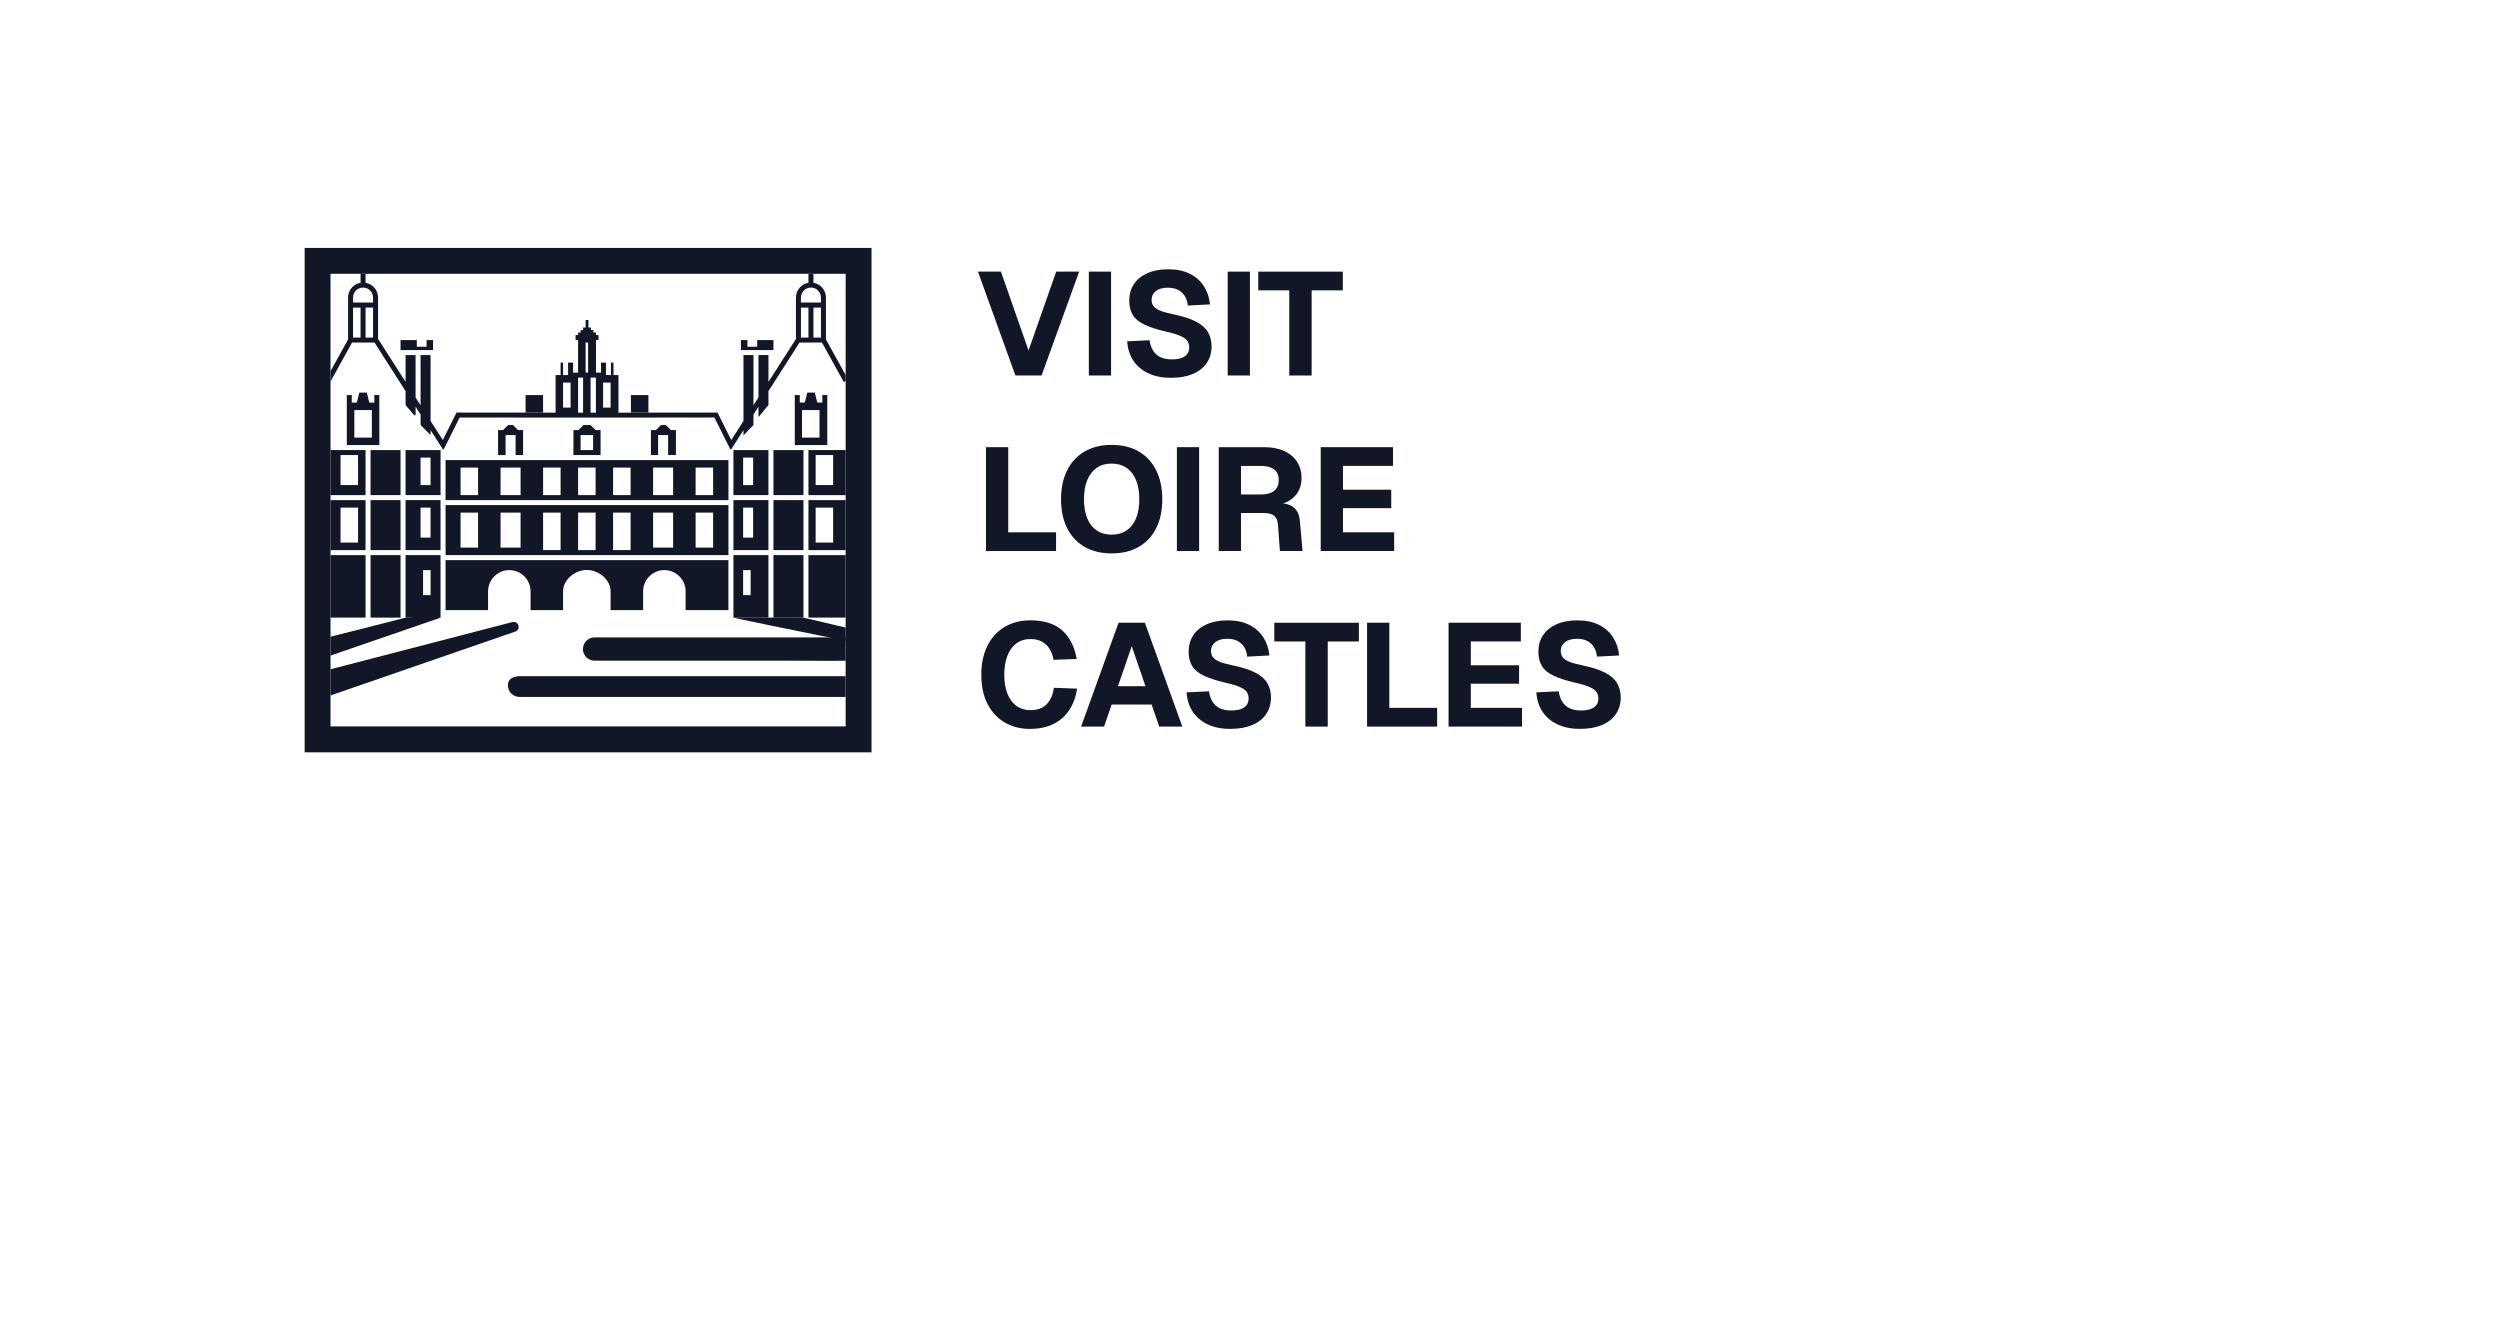 <?xml version="1.0" encoding="UTF-8"?>
<svg id="Layer_2" data-name="Layer 2" xmlns="http://www.w3.org/2000/svg" xmlns:xlink="http://www.w3.org/1999/xlink" viewBox="0 0 965.8 512.45">
  <defs>
    <style>
      .cls-1 {
        fill: none;
      }

      .cls-2 {
        fill: #111727;
      }

      .cls-3 {
        clip-path: url(#clippath);
      }
    </style>
    <clipPath id="clippath">
      <rect class="cls-1" x="127.69" y="105.78" width="199" height="174.85"/>
    </clipPath>
  </defs>
  <g>
    <path class="cls-2" d="M392.27,145.06l-14.47-40.13h8.87l10.68,30.46,10.68-30.46h8.87l-14.52,40.13h-10.12Z"/>
    <path class="cls-2" d="M420.64,145.06v-40.13h8.59v40.13h-8.59Z"/>
    <path class="cls-2" d="M452.57,145.97c-3.47,0-6.44-.58-8.93-1.75-2.49-1.17-4.43-2.81-5.82-4.92-1.39-2.11-2.19-4.6-2.37-7.46l8.65-.4c.23,1.58.69,2.93,1.38,4.04.7,1.11,1.64,1.95,2.83,2.51s2.65.85,4.38.85c1.43,0,2.65-.17,3.65-.51,1-.34,1.76-.86,2.29-1.55.53-.7.79-1.55.79-2.57,0-.94-.23-1.76-.68-2.46-.45-.7-1.32-1.34-2.6-1.92-1.28-.58-3.16-1.16-5.65-1.72-3.43-.79-6.19-1.68-8.28-2.66-2.09-.98-3.61-2.21-4.55-3.7-.94-1.49-1.41-3.36-1.41-5.62,0-2.41.59-4.52,1.78-6.33s2.91-3.22,5.17-4.24,4.95-1.53,8.08-1.53c3.31,0,6.12.58,8.42,1.75,2.3,1.17,4.1,2.77,5.4,4.8,1.3,2.03,2.08,4.37,2.35,7.01l-8.59.45c-.11-1.39-.49-2.61-1.13-3.65-.64-1.04-1.51-1.84-2.6-2.4-1.09-.57-2.41-.85-3.96-.85-1.96,0-3.49.43-4.61,1.3-1.11.87-1.67,2-1.67,3.39,0,.98.25,1.8.76,2.46.51.66,1.36,1.23,2.54,1.72,1.19.49,2.87.96,5.06,1.41,3.73.75,6.68,1.71,8.84,2.85,2.17,1.15,3.7,2.51,4.61,4.1s1.36,3.39,1.36,5.43c0,2.49-.63,4.64-1.89,6.47-1.26,1.83-3.05,3.23-5.37,4.21s-5.06,1.47-8.22,1.47Z"/>
    <path class="cls-2" d="M474.28,145.06v-40.13h8.59v40.13h-8.59Z"/>
    <path class="cls-2" d="M498.07,145.06v-32.89h-11.98v-7.23h32.66v7.23h-12.04v32.89h-8.65Z"/>
    <polygon class="cls-2" points="407.98 205.64 407.98 212.88 380.91 212.88 380.91 172.75 389.5 172.75 389.5 205.64 407.98 205.64"/>
    <path class="cls-2" d="M429.46,213.79c-4.07,0-7.56-.85-10.48-2.54-2.92-1.7-5.16-4.11-6.73-7.23-1.56-3.13-2.35-6.84-2.35-11.13s.78-8.02,2.35-11.16c1.56-3.15,3.8-5.58,6.73-7.29,2.92-1.71,6.41-2.57,10.48-2.57s7.61.86,10.51,2.57c2.9,1.71,5.13,4.15,6.7,7.29,1.56,3.15,2.35,6.87,2.35,11.16s-.78,8.01-2.35,11.13c-1.56,3.13-3.81,5.54-6.73,7.23-2.92,1.7-6.41,2.54-10.48,2.54ZM429.4,206.55c2.26,0,4.19-.54,5.79-1.61,1.6-1.07,2.83-2.63,3.67-4.66.85-2.03,1.27-4.5,1.27-7.4s-.42-5.38-1.27-7.43c-.85-2.05-2.07-3.63-3.67-4.72-1.6-1.09-3.53-1.64-5.79-1.64s-4.13.55-5.71,1.64c-1.58,1.09-2.8,2.67-3.65,4.72-.85,2.05-1.27,4.53-1.27,7.43s.42,5.37,1.27,7.4c.85,2.03,2.07,3.59,3.67,4.66,1.6,1.07,3.49,1.61,5.68,1.61Z"/>
    <path class="cls-2" d="M454.66,212.88v-40.13h8.59v40.13h-8.59Z"/>
    <path class="cls-2" d="M470.83,212.88v-40.13h17.58c2.94,0,5.49.49,7.66,1.47,2.17.98,3.83,2.36,5,4.15,1.17,1.79,1.75,3.91,1.75,6.36,0,1.85-.39,3.49-1.16,4.92-.77,1.43-1.83,2.6-3.17,3.5-1.34.9-2.87,1.47-4.61,1.7l-.17-.51c2.67,0,4.71.57,6.1,1.72,1.39,1.15,2.18,2.91,2.37,5.28l1.02,11.53h-8.76l-.73-10.17c-.11-1.54-.59-2.68-1.44-3.42-.85-.73-2.29-1.1-4.32-1.1h-8.53v14.69h-8.59ZM479.42,191.01h8.03c2.07,0,3.68-.48,4.83-1.44,1.15-.96,1.72-2.33,1.72-4.1s-.58-3.17-1.75-4.1c-1.17-.92-2.86-1.38-5.09-1.38h-7.74v11.02Z"/>
    <path class="cls-2" d="M510.22,212.88v-40.13h27.92v7.23h-19.33v9.21h18.65v7.12h-18.65v9.32h19.78v7.23h-28.37Z"/>
    <path class="cls-2" d="M397.92,281.6c-3.65,0-6.9-.83-9.75-2.49-2.85-1.66-5.07-4.05-6.67-7.18-1.6-3.13-2.4-6.87-2.4-11.25s.77-7.96,2.32-11.11c1.54-3.15,3.75-5.59,6.61-7.32,2.86-1.73,6.22-2.6,10.06-2.6,5.24,0,9.32,1.29,12.24,3.87,2.92,2.58,4.79,6.26,5.62,11.05l-8.93.34c-.45-2.52-1.43-4.49-2.94-5.91-1.51-1.41-3.5-2.12-5.99-2.12-2.15,0-3.98.57-5.48,1.7-1.51,1.13-2.66,2.73-3.45,4.8-.79,2.07-1.19,4.5-1.19,7.29s.4,5.27,1.22,7.32c.81,2.05,1.97,3.63,3.48,4.72,1.51,1.09,3.3,1.64,5.37,1.64,2.71,0,4.81-.76,6.3-2.29,1.49-1.53,2.42-3.65,2.8-6.36l8.99.34c-.53,3.28-1.56,6.07-3.11,8.36-1.55,2.3-3.57,4.07-6.08,5.31-2.51,1.24-5.51,1.86-9.01,1.86Z"/>
    <path class="cls-2" d="M417.65,280.7l14.47-40.13h10.17l14.47,40.13h-8.93l-2.94-8.53h-15.43l-2.94,8.53h-8.87ZM431.89,265.1h10.63l-5.31-15.48-5.31,15.48Z"/>
    <path class="cls-2" d="M475.52,281.6c-3.47,0-6.44-.58-8.93-1.75-2.49-1.17-4.43-2.81-5.82-4.92-1.39-2.11-2.19-4.6-2.37-7.46l8.65-.4c.23,1.58.69,2.93,1.38,4.04.7,1.11,1.64,1.95,2.83,2.51s2.65.85,4.38.85c1.43,0,2.65-.17,3.65-.51,1-.34,1.76-.86,2.29-1.55.53-.7.79-1.55.79-2.57,0-.94-.23-1.76-.68-2.46-.45-.7-1.32-1.34-2.6-1.92-1.28-.58-3.16-1.16-5.65-1.72-3.43-.79-6.19-1.68-8.28-2.66s-3.61-2.21-4.55-3.7c-.94-1.49-1.41-3.36-1.41-5.62,0-2.41.59-4.52,1.78-6.33s2.91-3.22,5.17-4.24,4.95-1.53,8.08-1.53c3.31,0,6.12.58,8.42,1.75,2.3,1.17,4.1,2.77,5.4,4.8,1.3,2.03,2.08,4.37,2.35,7.01l-8.59.45c-.11-1.39-.49-2.61-1.13-3.65-.64-1.04-1.51-1.84-2.6-2.4-1.09-.57-2.41-.85-3.96-.85-1.96,0-3.49.43-4.61,1.3-1.11.87-1.67,2-1.67,3.39,0,.98.25,1.8.76,2.46.51.66,1.36,1.23,2.54,1.72,1.19.49,2.87.96,5.06,1.41,3.73.75,6.68,1.71,8.84,2.85,2.17,1.15,3.7,2.51,4.61,4.1.9,1.58,1.36,3.39,1.36,5.42,0,2.49-.63,4.64-1.89,6.47-1.26,1.83-3.05,3.23-5.37,4.21s-5.06,1.47-8.22,1.47Z"/>
    <path class="cls-2" d="M504.28,280.7v-32.89h-11.98v-7.23h32.67v7.23h-12.04v32.89h-8.65Z"/>
    <polygon class="cls-2" points="555.2 273.46 555.2 280.7 528.13 280.7 528.13 240.57 536.72 240.57 536.72 273.46 555.2 273.46"/>
    <path class="cls-2" d="M559.61,280.7v-40.13h27.92v7.23h-19.33v9.21h18.65v7.12h-18.65v9.33h19.78v7.23h-28.37Z"/>
    <path class="cls-2" d="M610.64,281.6c-3.47,0-6.44-.58-8.93-1.75s-4.43-2.81-5.82-4.92c-1.39-2.11-2.19-4.6-2.37-7.46l8.65-.4c.23,1.58.69,2.93,1.38,4.04.7,1.11,1.64,1.95,2.83,2.51,1.19.57,2.65.85,4.38.85,1.43,0,2.65-.17,3.64-.51,1-.34,1.76-.86,2.29-1.55.53-.7.79-1.55.79-2.57,0-.94-.23-1.76-.68-2.46-.45-.7-1.32-1.34-2.6-1.92-1.28-.58-3.16-1.16-5.65-1.72-3.43-.79-6.19-1.68-8.28-2.66s-3.61-2.21-4.55-3.7c-.94-1.49-1.41-3.36-1.41-5.62,0-2.41.59-4.52,1.78-6.33,1.19-1.81,2.91-3.22,5.17-4.24,2.26-1.02,4.95-1.53,8.08-1.53,3.31,0,6.12.58,8.42,1.75,2.3,1.17,4.1,2.77,5.4,4.8s2.08,4.37,2.35,7.01l-8.59.45c-.11-1.39-.49-2.61-1.13-3.65-.64-1.04-1.51-1.84-2.6-2.4-1.09-.57-2.41-.85-3.96-.85-1.96,0-3.5.43-4.61,1.3-1.11.87-1.67,2-1.67,3.39,0,.98.25,1.8.76,2.46.51.66,1.36,1.23,2.54,1.72,1.19.49,2.87.96,5.06,1.41,3.73.75,6.68,1.71,8.84,2.85,2.17,1.15,3.7,2.51,4.61,4.1.9,1.58,1.36,3.39,1.36,5.42,0,2.49-.63,4.64-1.89,6.47-1.26,1.83-3.05,3.23-5.37,4.21-2.32.98-5.06,1.47-8.22,1.47Z"/>
  </g>
  <g class="cls-3">
    <g>
      <g>
        <path class="cls-2" d="M126.73,191.27h14.49v-17.39h-14.49v17.39ZM131.56,175.81h6.76v11.59h-6.76v-11.59Z"/>
        <rect class="cls-2" x="143.15" y="173.88" width="11.59" height="17.39"/>
        <path class="cls-2" d="M156.67,191.27h13.52v-17.39h-13.52v17.39ZM162.47,176.78h3.86v10.63h-3.86v-10.63Z"/>
        <path class="cls-2" d="M126.73,212.52h14.49v-19.32h-14.49v19.32ZM131.56,196.1h6.76v13.52h-6.76v-13.52Z"/>
        <rect class="cls-2" x="143.15" y="193.2" width="11.59" height="19.32"/>
        <path class="cls-2" d="M156.67,212.52h13.52v-19.32h-13.52v19.32ZM162.47,196.1h3.86v11.59h-3.86v-11.59Z"/>
        <rect class="cls-2" x="126.73" y="214.45" width="14.49" height="24.15"/>
        <rect class="cls-2" x="143.15" y="214.45" width="11.59" height="24.15"/>
        <path class="cls-2" d="M156.67,238.6h13.52v-24.15h-13.52v24.15ZM163.44,220.25h2.9v9.66h-2.9v-9.66Z"/>
        <path class="cls-2" d="M144.6,155.53h-1.93l-.96-3.86h-2.9l-.97,3.86h-1.95l.02-2.9h-1.93v19.32h12.56v-19.32h-1.93v2.9ZM143.65,169.05h-6.76v-10.63h6.76v10.63Z"/>
        <polygon class="cls-2" points="202.08 175.81 202.08 166.15 200.14 166.15 198.21 164.22 196.28 164.22 194.34 166.15 192.42 166.15 192.42 175.81 195.32 175.81 195.32 168.08 199.18 168.08 199.18 175.81 202.08 175.81"/>
        <path class="cls-2" d="M232.02,175.81v-9.66h-1.94l-1.92-1.93h-2.78l-1.92,1.93h-1.94v9.66h10.51ZM229.13,173.88h-4.83v-5.8h4.83v5.8Z"/>
        <polygon class="cls-2" points="167.3 135.24 167.3 133.95 167.3 131.38 164.79 131.38 164.79 133.95 161.02 133.95 161.02 131.38 158.51 131.38 154.74 131.38 154.74 135.24 158.51 135.24 167.3 135.24"/>
        <rect class="cls-2" x="203.04" y="152.63" width="6.76" height="6.76"/>
        <path class="cls-2" d="M312.32,191.27h14.49v-17.39h-14.49v17.39ZM315.1,175.81h6.76v11.59h-6.76v-11.59Z"/>
        <rect class="cls-2" x="298.8" y="173.88" width="11.59" height="17.39"/>
        <path class="cls-2" d="M283.34,191.27h13.52v-17.39h-13.52v17.39ZM287.09,176.78h3.86v10.63h-3.86v-10.63Z"/>
        <path class="cls-2" d="M326.81,193.2h-14.49v19.32h14.49v-19.32ZM321.86,209.62h-6.76v-13.52h6.76v13.52Z"/>
        <rect class="cls-2" x="298.8" y="193.2" width="11.59" height="19.32"/>
        <path class="cls-2" d="M283.34,212.52h13.52v-19.32h-13.52v19.32ZM287.09,196.1h3.86v11.59h-3.86v-11.59Z"/>
        <rect class="cls-2" x="312.32" y="214.45" width="14.49" height="24.15"/>
        <rect class="cls-2" x="298.8" y="214.45" width="11.59" height="24.15"/>
        <path class="cls-2" d="M283.34,238.6h13.52v-24.15h-13.52v24.15ZM287.09,220.25h2.9v9.66h-2.9v-9.66Z"/>
        <path class="cls-2" d="M226.34,177.74h-54.21v15.46h109.28v-15.46h-55.06ZM184.69,191.27h-6.76v-10.63h6.76v10.63ZM201.11,191.27h-7.73v-10.63h7.73v10.63ZM216.57,191.27h-6.76v-10.63h6.76v10.63ZM268.73,180.64h6.76v10.63h-6.76v-10.63ZM252.31,180.64h7.73v10.63h-7.73v-10.63ZM236.85,180.64h6.76v10.63h-6.76v-10.63ZM230.09,180.64v10.63h-6.76v-10.63h6.76Z"/>
        <path class="cls-2" d="M226.34,195.13h-54.21v19.32h109.28v-19.32h-55.06ZM184.69,211.55h-6.76v-13.52h6.76v13.52ZM201.11,211.55h-7.73v-13.52h7.73v13.52ZM216.57,212.52h-6.76v-14.49h6.76v14.49ZM268.73,198.03h6.76v13.52h-6.76v-13.52ZM252.31,198.03h7.73v13.52h-7.73v-13.52ZM236.85,198.03h6.76v14.49h-6.76v-14.49ZM230.09,198.03v14.49h-6.76v-14.49h6.76Z"/>
        <path class="cls-2" d="M226.34,216.38h-54.21v19.32h16.42v-7.25c0-4.53,3.68-8.21,8.21-8.21s8.21,3.68,8.21,8.21v7.25h12.56v-7.25c0-4.53,4.61-8.26,9.18-8.26s9.18,3.73,9.18,8.26v7.25h12.56v-7.25c0-4.53,3.68-8.21,8.21-8.21s8.21,3.68,8.21,8.21v7.25h16.54v-19.32h-55.06Z"/>
        <path class="cls-2" d="M314.77,151.66h-2.9l-.95,3.86h-1.94v-2.9h-1.94v19.32h12.56v-19.32h-1.93l.02,2.9h-1.95l-.97-3.86ZM316.59,169.05h-6.76v-10.63h6.76v10.63Z"/>
        <polygon class="cls-2" points="261.12 175.81 261.12 166.15 259.2 166.15 257.26 164.22 255.32 164.22 253.4 166.15 251.46 166.15 251.46 175.81 254.24 175.81 254.24 168.08 258.11 168.08 258.11 175.81 261.12 175.81"/>
        <path class="cls-2" d="M308.88,132.34h8.67l8.42,15.24,1.69-.93-8.58-15.53v-16.17c0-2.87-2.08-5.25-4.83-5.71v-3.95h-1.93v3.95s0,0,0,0c-2.73.45-4.83,2.84-4.83,5.71v15.99l-10.62,16.59v-10.36h-3.86v16.39h0s-1.93,3.02-1.93,3.02v-19.41h-3.86v25.44h0s-4.72,7.39-4.72,7.39l-5.3-10.61-38.27.02v-14.51h-1.93v-4.83h-.97v4.83h-1.93v-4.83h-1.93v4.83h0v-.97h-1.93v-12.56h.97v-1.93h-.97v-.97h-.97v-.97h-.97v-.97h-.97v-2.9h-1.09v2.9h-.97v.97h-.97v.97h-.97v.97h-.97v1.93h.97v12.56h-1.93v-3.86h-1.93v4.83h-1.93v-4.83h-.97v4.83h-1.93v14.51l-38.27-.03-5.3,10.61-4.73-7.38v-25.44h-3.86v19.41l-1.93-3.02v-16.39h-3.86v10.35l-10.63-16.6v-15.97c0-2.87-2.09-5.26-4.83-5.71v-3.95h-1.93v3.95c-2.74.45-4.83,2.84-4.83,5.71v16.17l-8.57,15.53,1.69.93,8.42-15.25h8.67l12.01,18.77v5.04c0,.2.06.4.17.56l3.09,3.63c.18.27.61.14.61-.18v-3.02l1.93,3.02v3.67c0,.25.1.49.27.66l3.59,3.59v-1.89l4.65,7.26c.13.2.42.18.52-.03l6.05-12.11,49.15.03v-.03h.13v.03l49.15-.03,6.1,12.2c.08.17.32.18.42.02l4.7-7.34h0s0,2.03,0,2.03l3.73-3.88c.08-.08.13-.2.13-.31v-3.88l1.93-3.01h0s0,3.71,0,3.71c0,.12.16.17.22.07l3.64-4.46v-5.35l12.01-18.76ZM317.15,130.41h-2.9v-11.59h2.9v11.59ZM309.42,114.95c0-2.13,1.74-3.86,3.86-3.86s3.86,1.73,3.86,3.86v1.93h-7.73v-1.93ZM312.32,118.82v11.59h-2.9v-11.59h2.9ZM136.39,114.95c0-2.13,1.73-3.86,3.86-3.86s3.86,1.73,3.86,3.86v1.93h-7.73v-1.93ZM136.39,130.41v-11.59h2.9v11.59h-2.9ZM141.22,130.41v-11.59h2.9v11.59h-2.9ZM228.16,159.39v-13.52h2.05v13.55h-1.93v-.03h-.12ZM226.23,132.34h.97v11.59h-.97v-11.59ZM235.89,147.8v9.66h-2.9v-9.66h2.9ZM220.43,147.8v9.66h-2.9v-9.66h2.9ZM223.33,145.87h1.93v13.56h-1.93v-13.56Z"/>
        <polygon class="cls-2" points="298.8 135.24 298.8 131.38 295.03 131.38 292.52 131.38 292.52 133.95 288.75 133.95 288.75 131.38 286.24 131.38 286.24 133.95 286.24 135.24 295.03 135.24 298.8 135.24"/>
        <rect class="cls-2" x="243.74" y="152.63" width="6.76" height="6.76"/>
      </g>
      <path class="cls-2" d="M332.21,264.74c0,2.48-2.01,4.5-4.5,4.5h-127c-1.24,0-2.36-.51-3.18-1.32s-1.32-1.94-1.32-3.18c0-2.49,2.02-3.5,4.5-3.5h127c1.24,0,2.37.25,3.18.82.82.56,1.32,1.43,1.32,2.68Z"/>
      <path class="cls-2" d="M332.21,250.74c0,2.48-2.01,4.5-4.5,4.5h-98c-1.24,0-2.36-.51-3.18-1.32-.62-.62-1.04-1.42-1.21-2.32-.02-.08-.04-.17-.05-.26-.02-.09-.03-.19-.04-.28-.02-.1-.02-.21-.02-.32,0-2.49,2.02-4.5,4.5-4.5h98c.77,0,1.5.19,2.13.54.39.2.74.47,1.05.78.82.81,1.32,1.93,1.32,3.18Z"/>
      <path class="cls-2" d="M199.08,243.98l-71.39,24.68-2.47.85c-6.6,2.16-9.69-7.5-3.01-9.54l5.48-1.42,70.23-18.23c1.04-.3,2.12.32,2.39,1.36.26.98-.3,1.98-1.23,2.3Z"/>
      <path class="cls-2" d="M330.34,245.49c-.04.49-.22.93-.5,1.29-.57.74-1.53,1.14-2.5.93,0-.01-.58-.14-1.61-.35-1.24-.26-3.14-.65-5.46-1.12-12.44-2.53-36.92-7.46-36.92-7.68l27.04.05,15.34,3.61,2.35.55c1.38.13,2.39,1.35,2.26,2.72Z"/>
      <path class="cls-2" d="M170.2,238.61l-42.11,14.52c-.14.04-.27.07-.4.1-4.49.93-6.11-5.83-1.35-6.88l1.35-.32,30.82-7.42,5.7-1.37,5.99,1.37Z"/>
      <polygon class="cls-2" points="170.2 238.61 127.69 246.11 126.34 246.35 127.69 246.01 156.68 238.61 170.2 238.61"/>
      <path class="cls-2" d="M327.71,255.24l-1.98-.02-95.52-.98c-2.17,0-4.37-.78-4.89-2.64-.02-.08-.04-.17-.05-.26-.02-.09-.03-.19-.04-.28-.02-.1-.02-.21-.02-.32l100.52,4.41,1.98.09Z"/>
    </g>
  </g>
  <path class="cls-2" d="M326.69,105.78v174.85H127.69V105.78h199ZM336.69,95.78H117.69v194.85h219V95.78h0Z"/>
</svg>